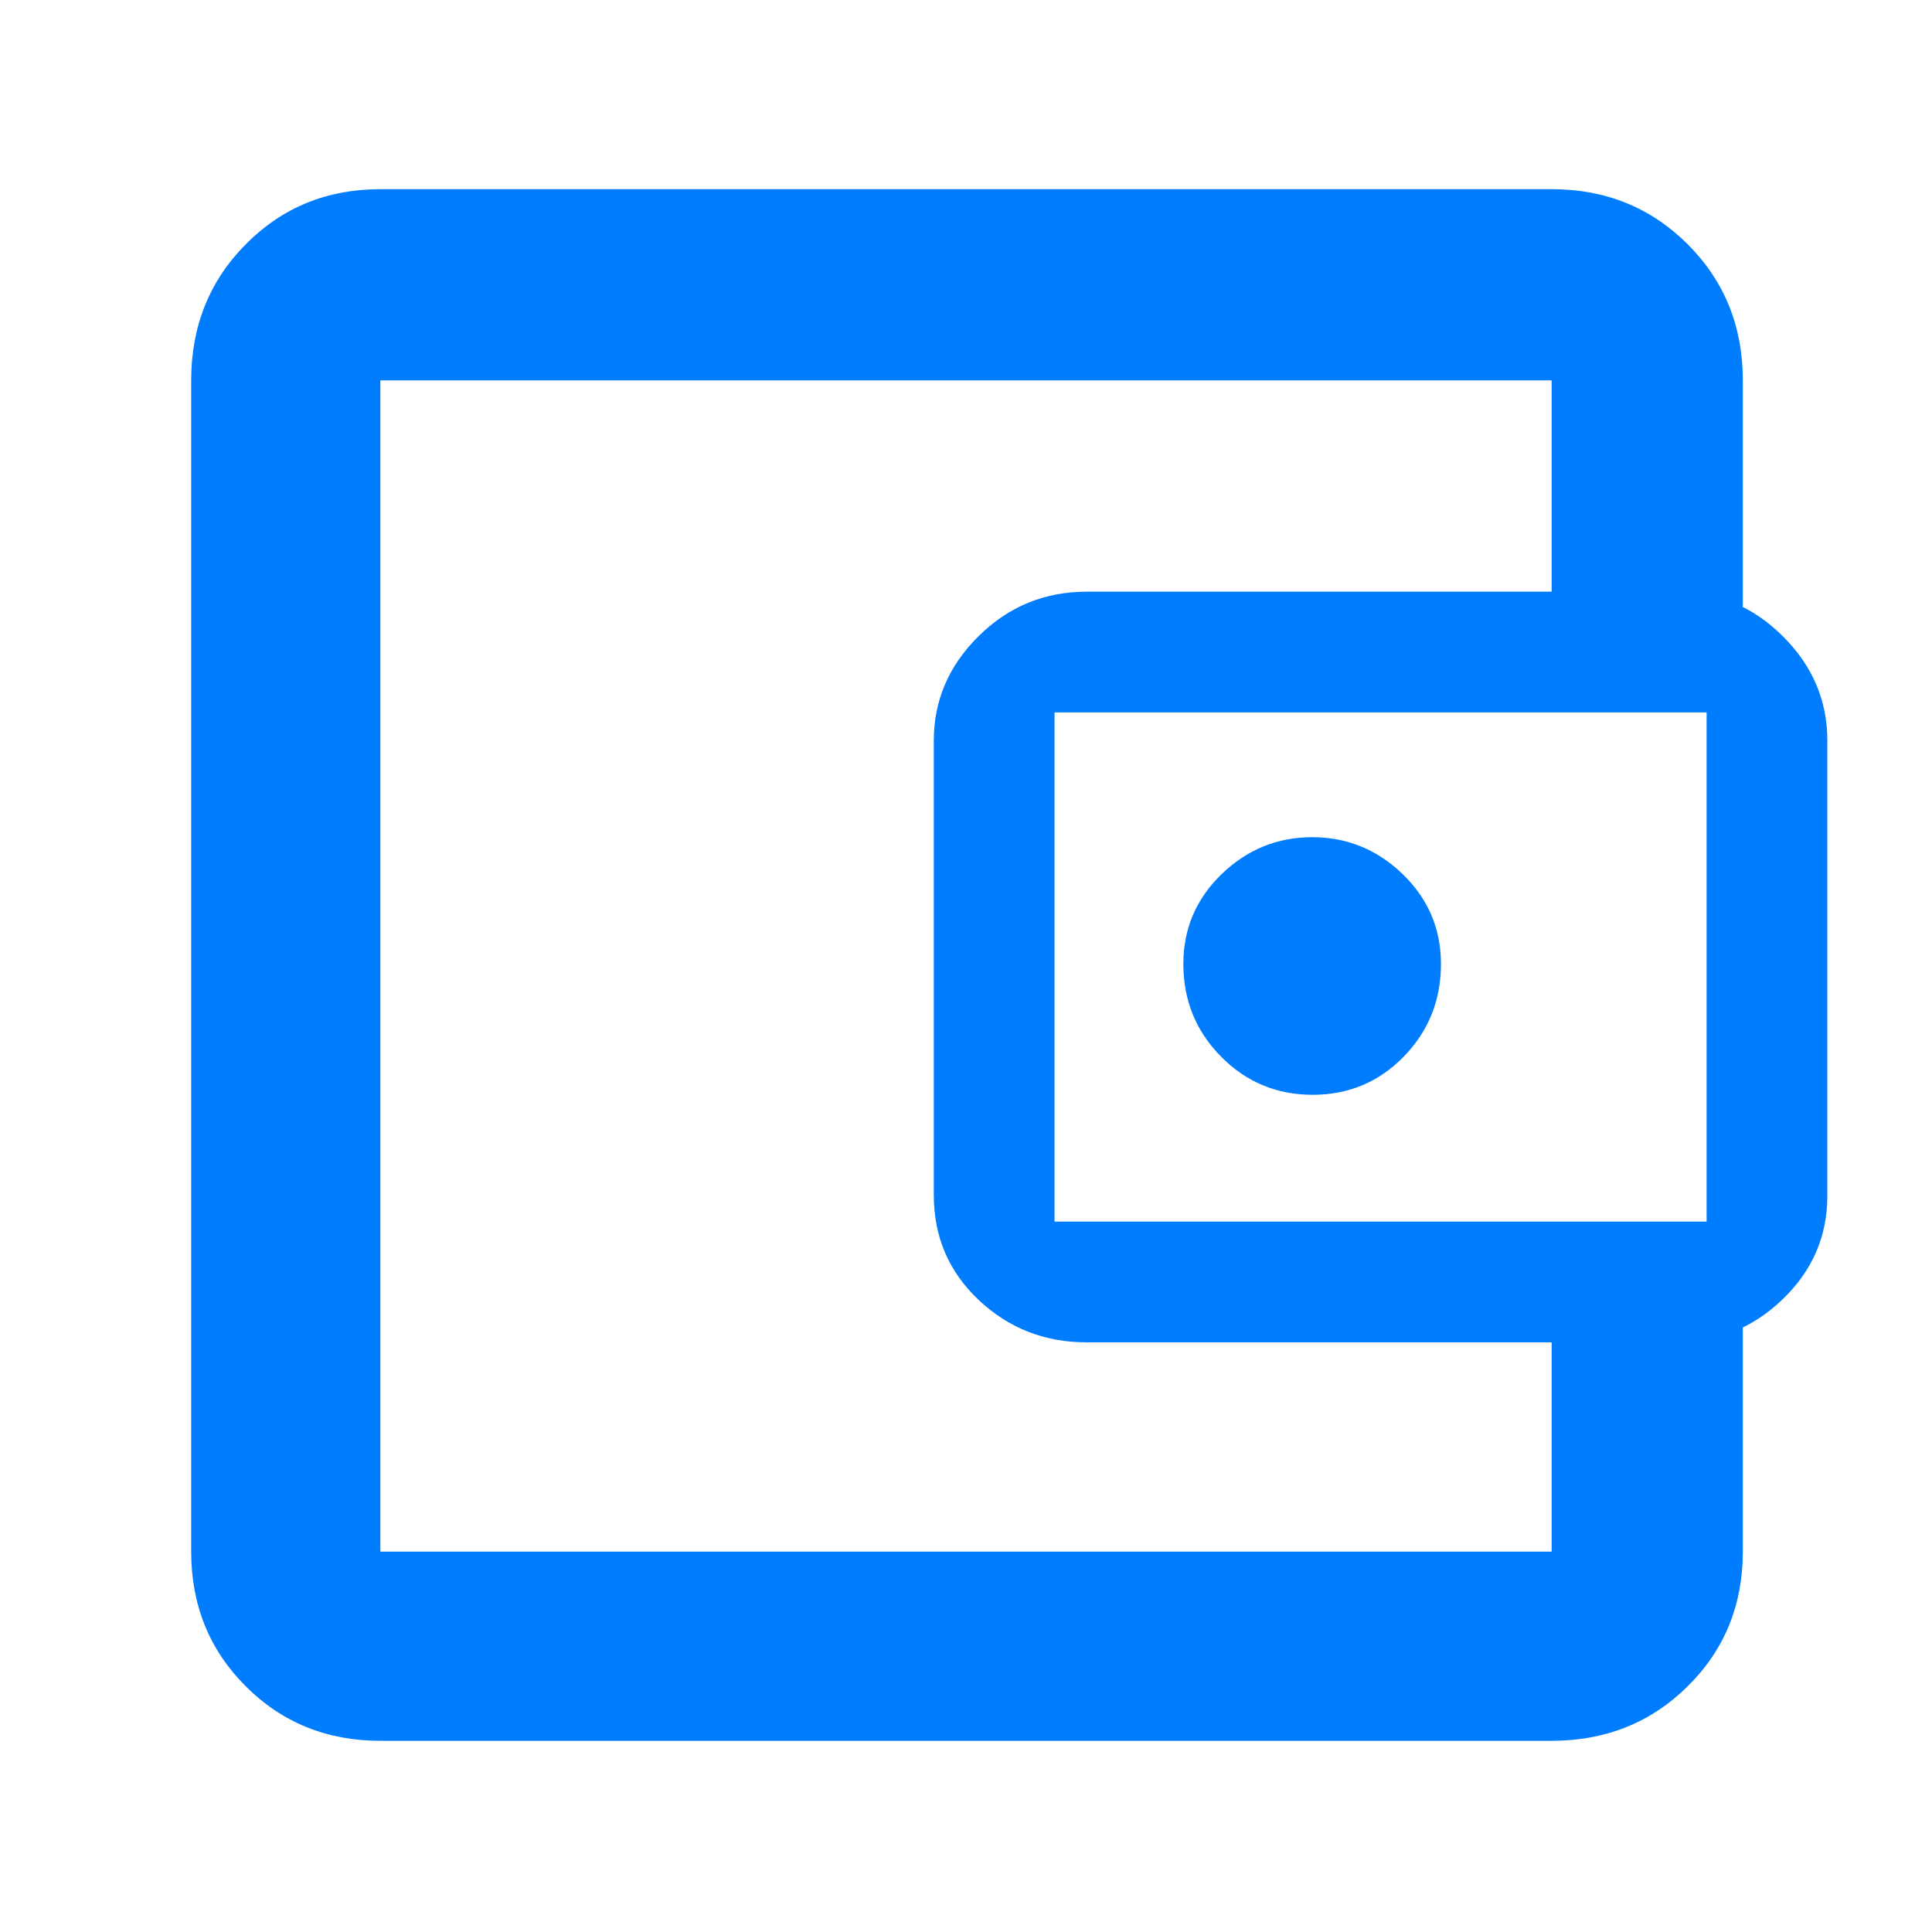 <svg xmlns="http://www.w3.org/2000/svg" height="48" viewBox="0 -960 960 960" width="48"><path fill="rgb(0, 125, 255)" d="M189-242v53-582 529Zm0 147q-39.8 0-66.9-27.1Q95-149.2 95-189v-582q0-40.21 27.1-67.61Q149.2-866 189-866h582q40.21 0 67.61 27.39Q866-811.21 866-771v125h-95v-125H189v582h582v-124h95v124q0 39.8-27.39 66.9Q811.21-95 771-95H189Zm351-198q-31.35 0-53.67-21.02Q464-335.03 464-366.25V-592q0-29.94 22.33-51.97Q508.65-666 540-666h292.95q30.58 0 52.81 22.03Q908-621.94 908-592v226.25q0 30.01-22.24 51.38Q863.53-293 832.95-293H540Zm308-60v-253H524v253h324Zm-195.76-63q26.76 0 45.26-18.96Q716-453.92 716-481q0-26.25-19-44.63Q678-544 652-544t-45 18.37q-19 18.38-19 44.63 0 27.08 18.74 46.04Q625.47-416 652.24-416Z"/></svg>